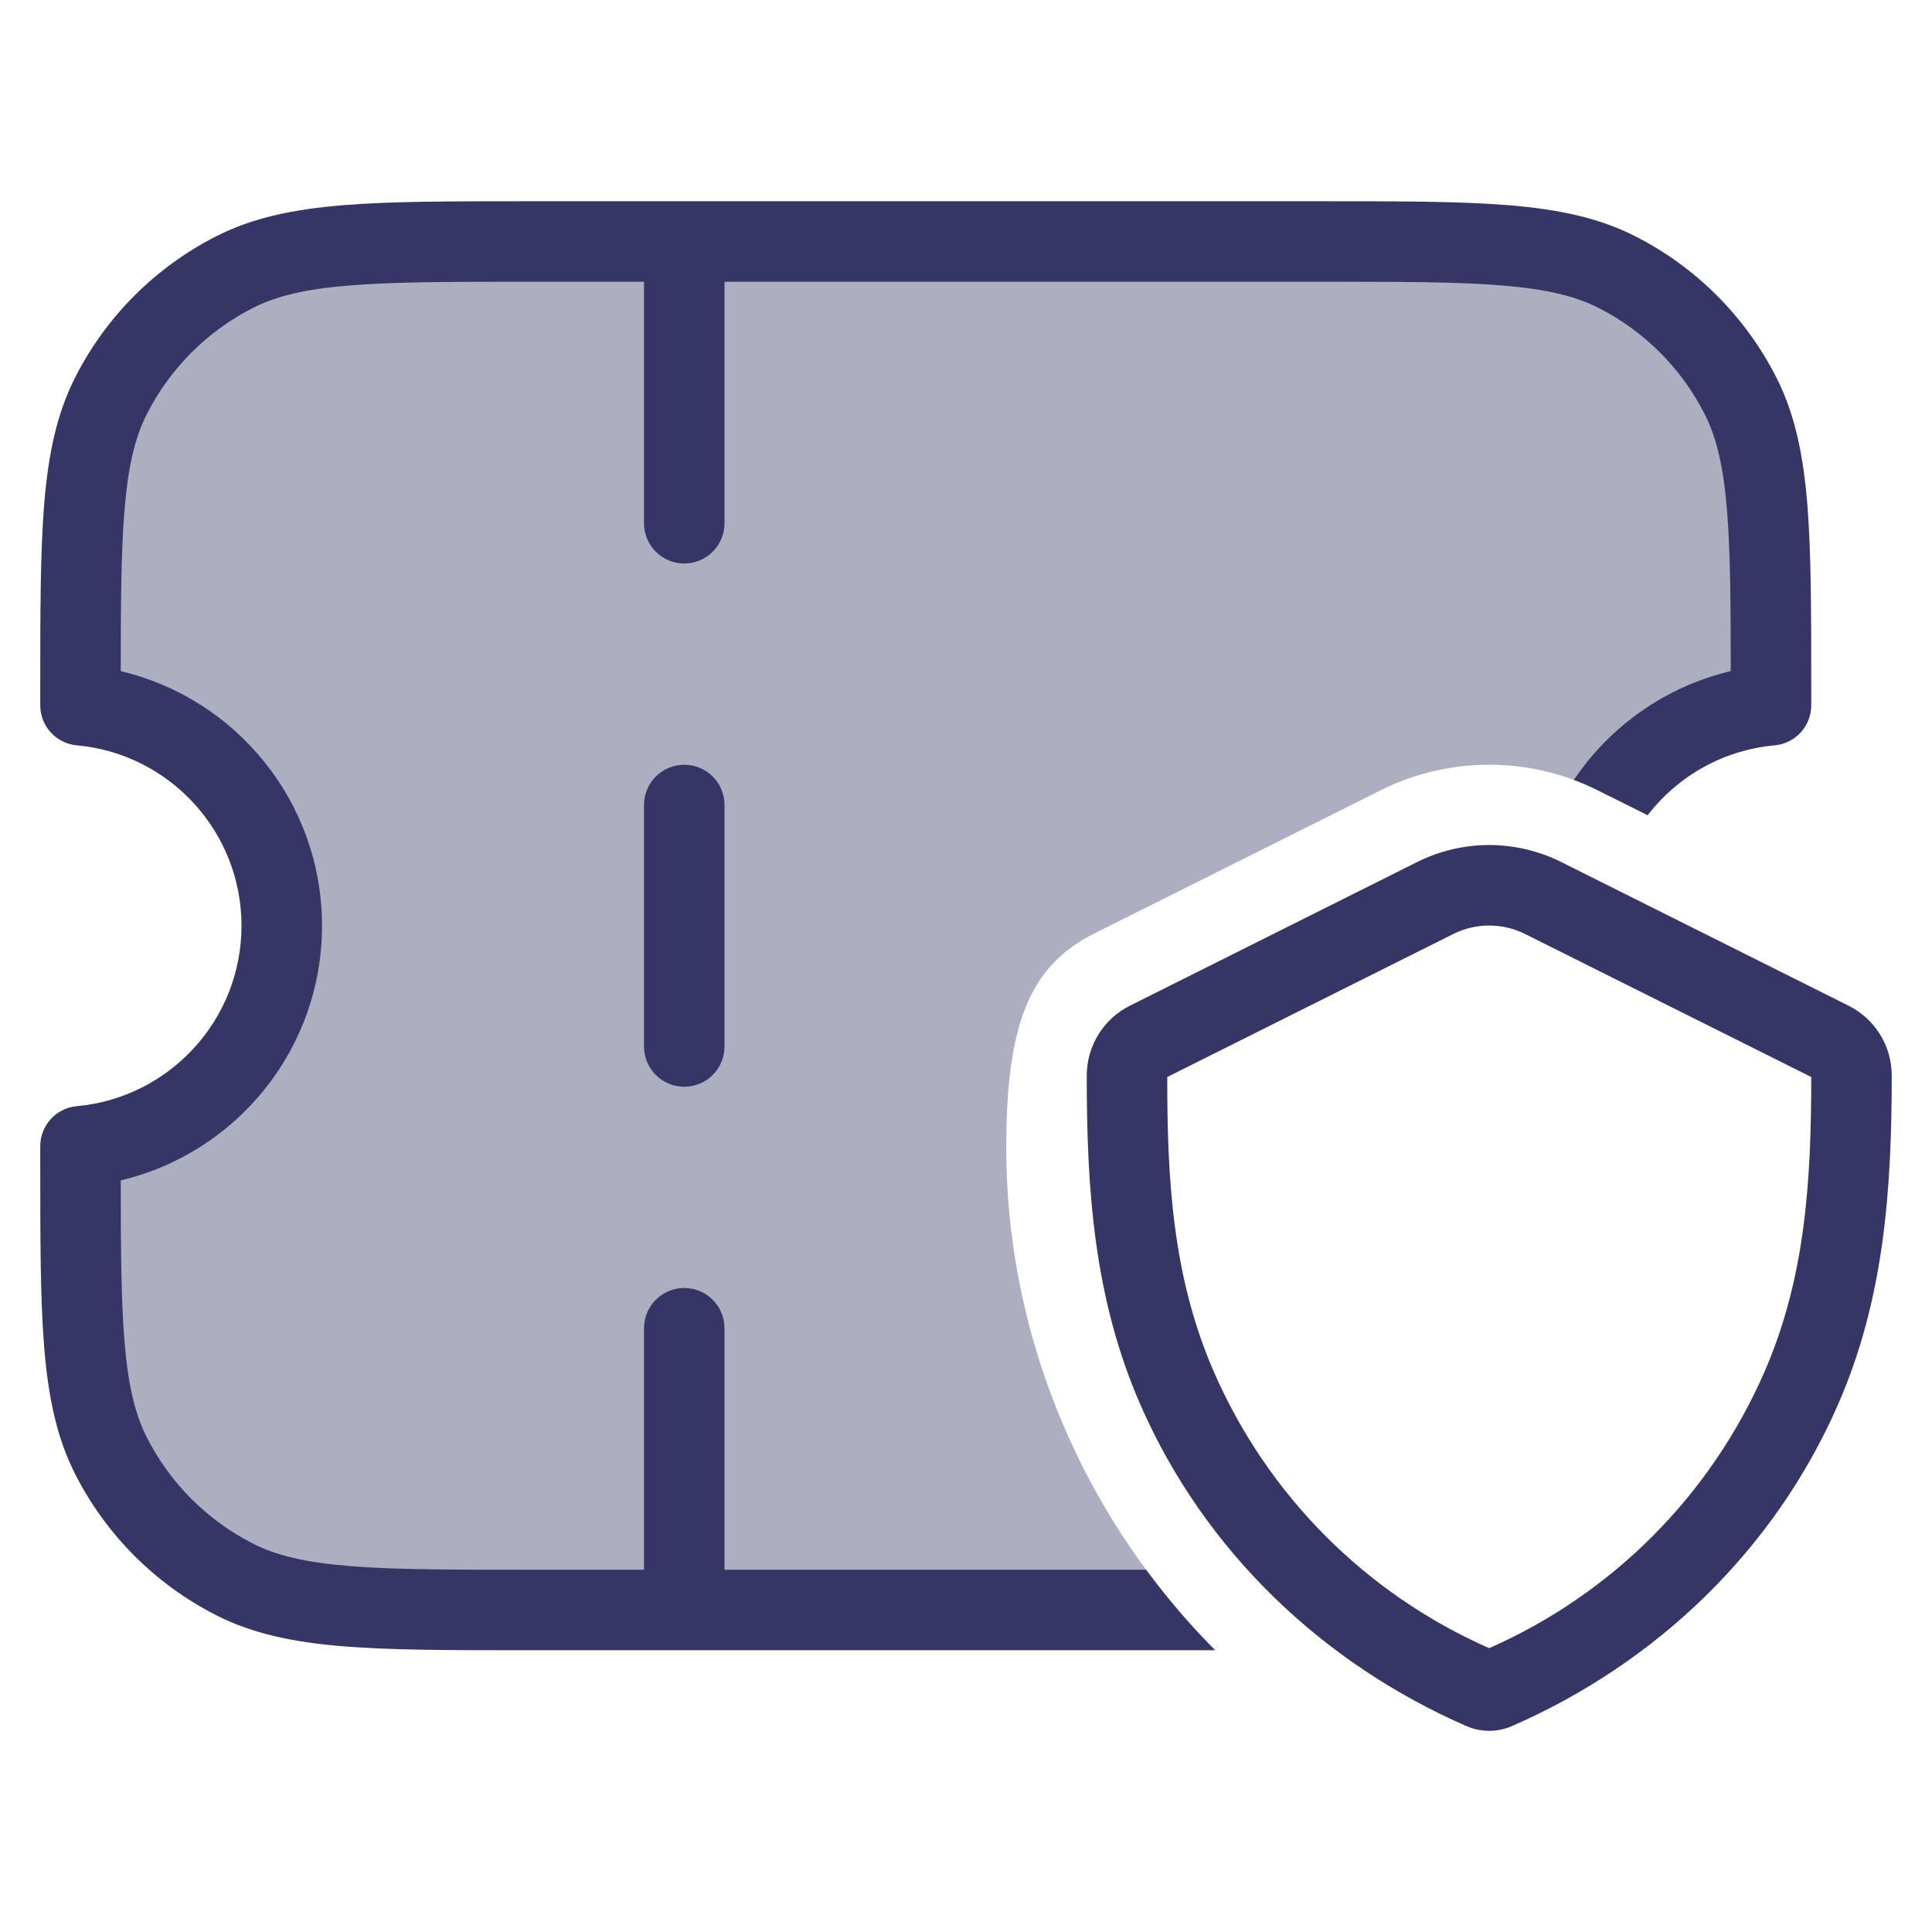 <svg width="24" height="24" viewBox="0 0 24 24" fill="none" xmlns="http://www.w3.org/2000/svg">
<path opacity="0.4" d="M1.381 4.911C1 5.66 1 6.64 1 8.6V8.761C2.402 8.888 3.5 10.066 3.5 11.5C3.5 12.934 2.402 14.113 1 14.239V14.4C1 16.36 1 17.34 1.381 18.089C1.717 18.747 2.252 19.283 2.911 19.619C3.66 20 4.64 20 6.6 20H14.634C13.288 18.424 12.5 16.39 12.5 14.258C12.5 12.731 12.786 12.003 13.587 11.6L13.588 11.599L17.158 9.814C17.996 9.395 19.003 9.395 19.843 9.815L20.013 9.9C20.466 9.267 21.181 8.835 22 8.761V8.6C22 6.64 22 5.66 21.619 4.911C21.283 4.252 20.747 3.717 20.089 3.381C19.34 3 18.36 3 16.4 3H6.6C4.64 3 3.66 3 2.911 3.381C2.252 3.717 1.717 4.252 1.381 4.911Z" fill="#353566"/>
<path d="M6.578 2.5C5.616 2.5 4.865 2.5 4.26 2.549C3.646 2.6 3.141 2.703 2.684 2.936C1.931 3.319 1.319 3.931 0.936 4.684C0.703 5.141 0.6 5.646 0.549 6.26C0.5 6.865 0.5 7.616 0.5 8.578V8.761C0.5 9.02 0.697 9.236 0.955 9.259C2.101 9.362 3 10.327 3 11.5C3 12.673 2.101 13.637 0.955 13.741C0.697 13.764 0.5 13.98 0.5 14.239V14.422C0.5 15.383 0.5 16.136 0.549 16.739C0.6 17.354 0.703 17.859 0.936 18.316C1.319 19.069 1.931 19.68 2.684 20.064C3.141 20.297 3.646 20.4 4.26 20.451C4.865 20.5 5.616 20.5 6.578 20.5H15.096C14.785 20.188 14.498 19.853 14.237 19.5H9V16.5C9 16.224 8.776 16 8.5 16C8.224 16 8 16.224 8 16.5V19.5H6.6C5.612 19.5 4.9 19.5 4.342 19.454C3.789 19.409 3.43 19.322 3.138 19.173C2.574 18.885 2.115 18.427 1.827 17.862C1.678 17.57 1.591 17.211 1.546 16.658C1.505 16.15 1.5 15.517 1.5 14.663C2.934 14.324 4 13.037 4 11.5C4 9.963 2.934 8.676 1.5 8.337C1.5 7.484 1.505 6.85 1.546 6.342C1.591 5.789 1.678 5.43 1.827 5.138C2.115 4.574 2.574 4.115 3.138 3.827C3.43 3.678 3.789 3.591 4.342 3.546C4.9 3.5 5.612 3.5 6.6 3.5H8V6.5C8 6.776 8.224 7 8.5 7C8.776 7 9 6.776 9 6.5V3.5H16.4C17.388 3.5 18.099 3.5 18.658 3.546C19.211 3.591 19.57 3.678 19.862 3.827C20.427 4.115 20.885 4.574 21.173 5.138C21.322 5.43 21.409 5.789 21.454 6.342C21.495 6.85 21.5 7.484 21.5 8.337C20.692 8.528 20.001 9.02 19.551 9.688C19.65 9.725 19.747 9.767 19.843 9.815L20.467 10.127C20.84 9.644 21.404 9.317 22.045 9.259C22.303 9.236 22.5 9.02 22.5 8.761V8.578C22.5 7.616 22.5 6.865 22.451 6.26C22.4 5.646 22.297 5.141 22.064 4.684C21.68 3.931 21.069 3.319 20.316 2.936C19.859 2.703 19.354 2.6 18.739 2.549C18.136 2.5 17.384 2.5 16.422 2.5H6.578Z" fill="#353566"/>
<path d="M9 10C9 9.724 8.776 9.5 8.5 9.5C8.224 9.5 8 9.724 8 10V13C8 13.276 8.224 13.5 8.5 13.5C8.776 13.5 9 13.276 9 13V10Z" fill="#353566"/>
<path fill-rule="evenodd" clip-rule="evenodd" d="M19.393 10.708C18.83 10.427 18.168 10.427 17.605 10.708L14.036 12.493C13.708 12.657 13.5 12.993 13.5 13.36C13.499 14.774 13.589 16.131 14.167 17.451C14.957 19.257 16.418 20.657 18.216 21.442C18.397 21.521 18.601 21.521 18.782 21.442C20.58 20.657 22.042 19.255 22.832 17.449C23.409 16.13 23.499 14.774 23.5 13.361C23.5 12.993 23.292 12.657 22.963 12.493L19.393 10.708ZM18.052 11.603C18.333 11.462 18.665 11.462 18.946 11.603L22.5 13.379C22.499 14.646 22.434 15.863 21.916 17.048C21.247 18.578 20.027 19.801 18.499 20.474C16.971 19.802 15.752 18.58 15.083 17.05C14.564 15.865 14.499 14.647 14.5 13.379L18.052 11.603Z" fill="#353566"/>
</svg>
